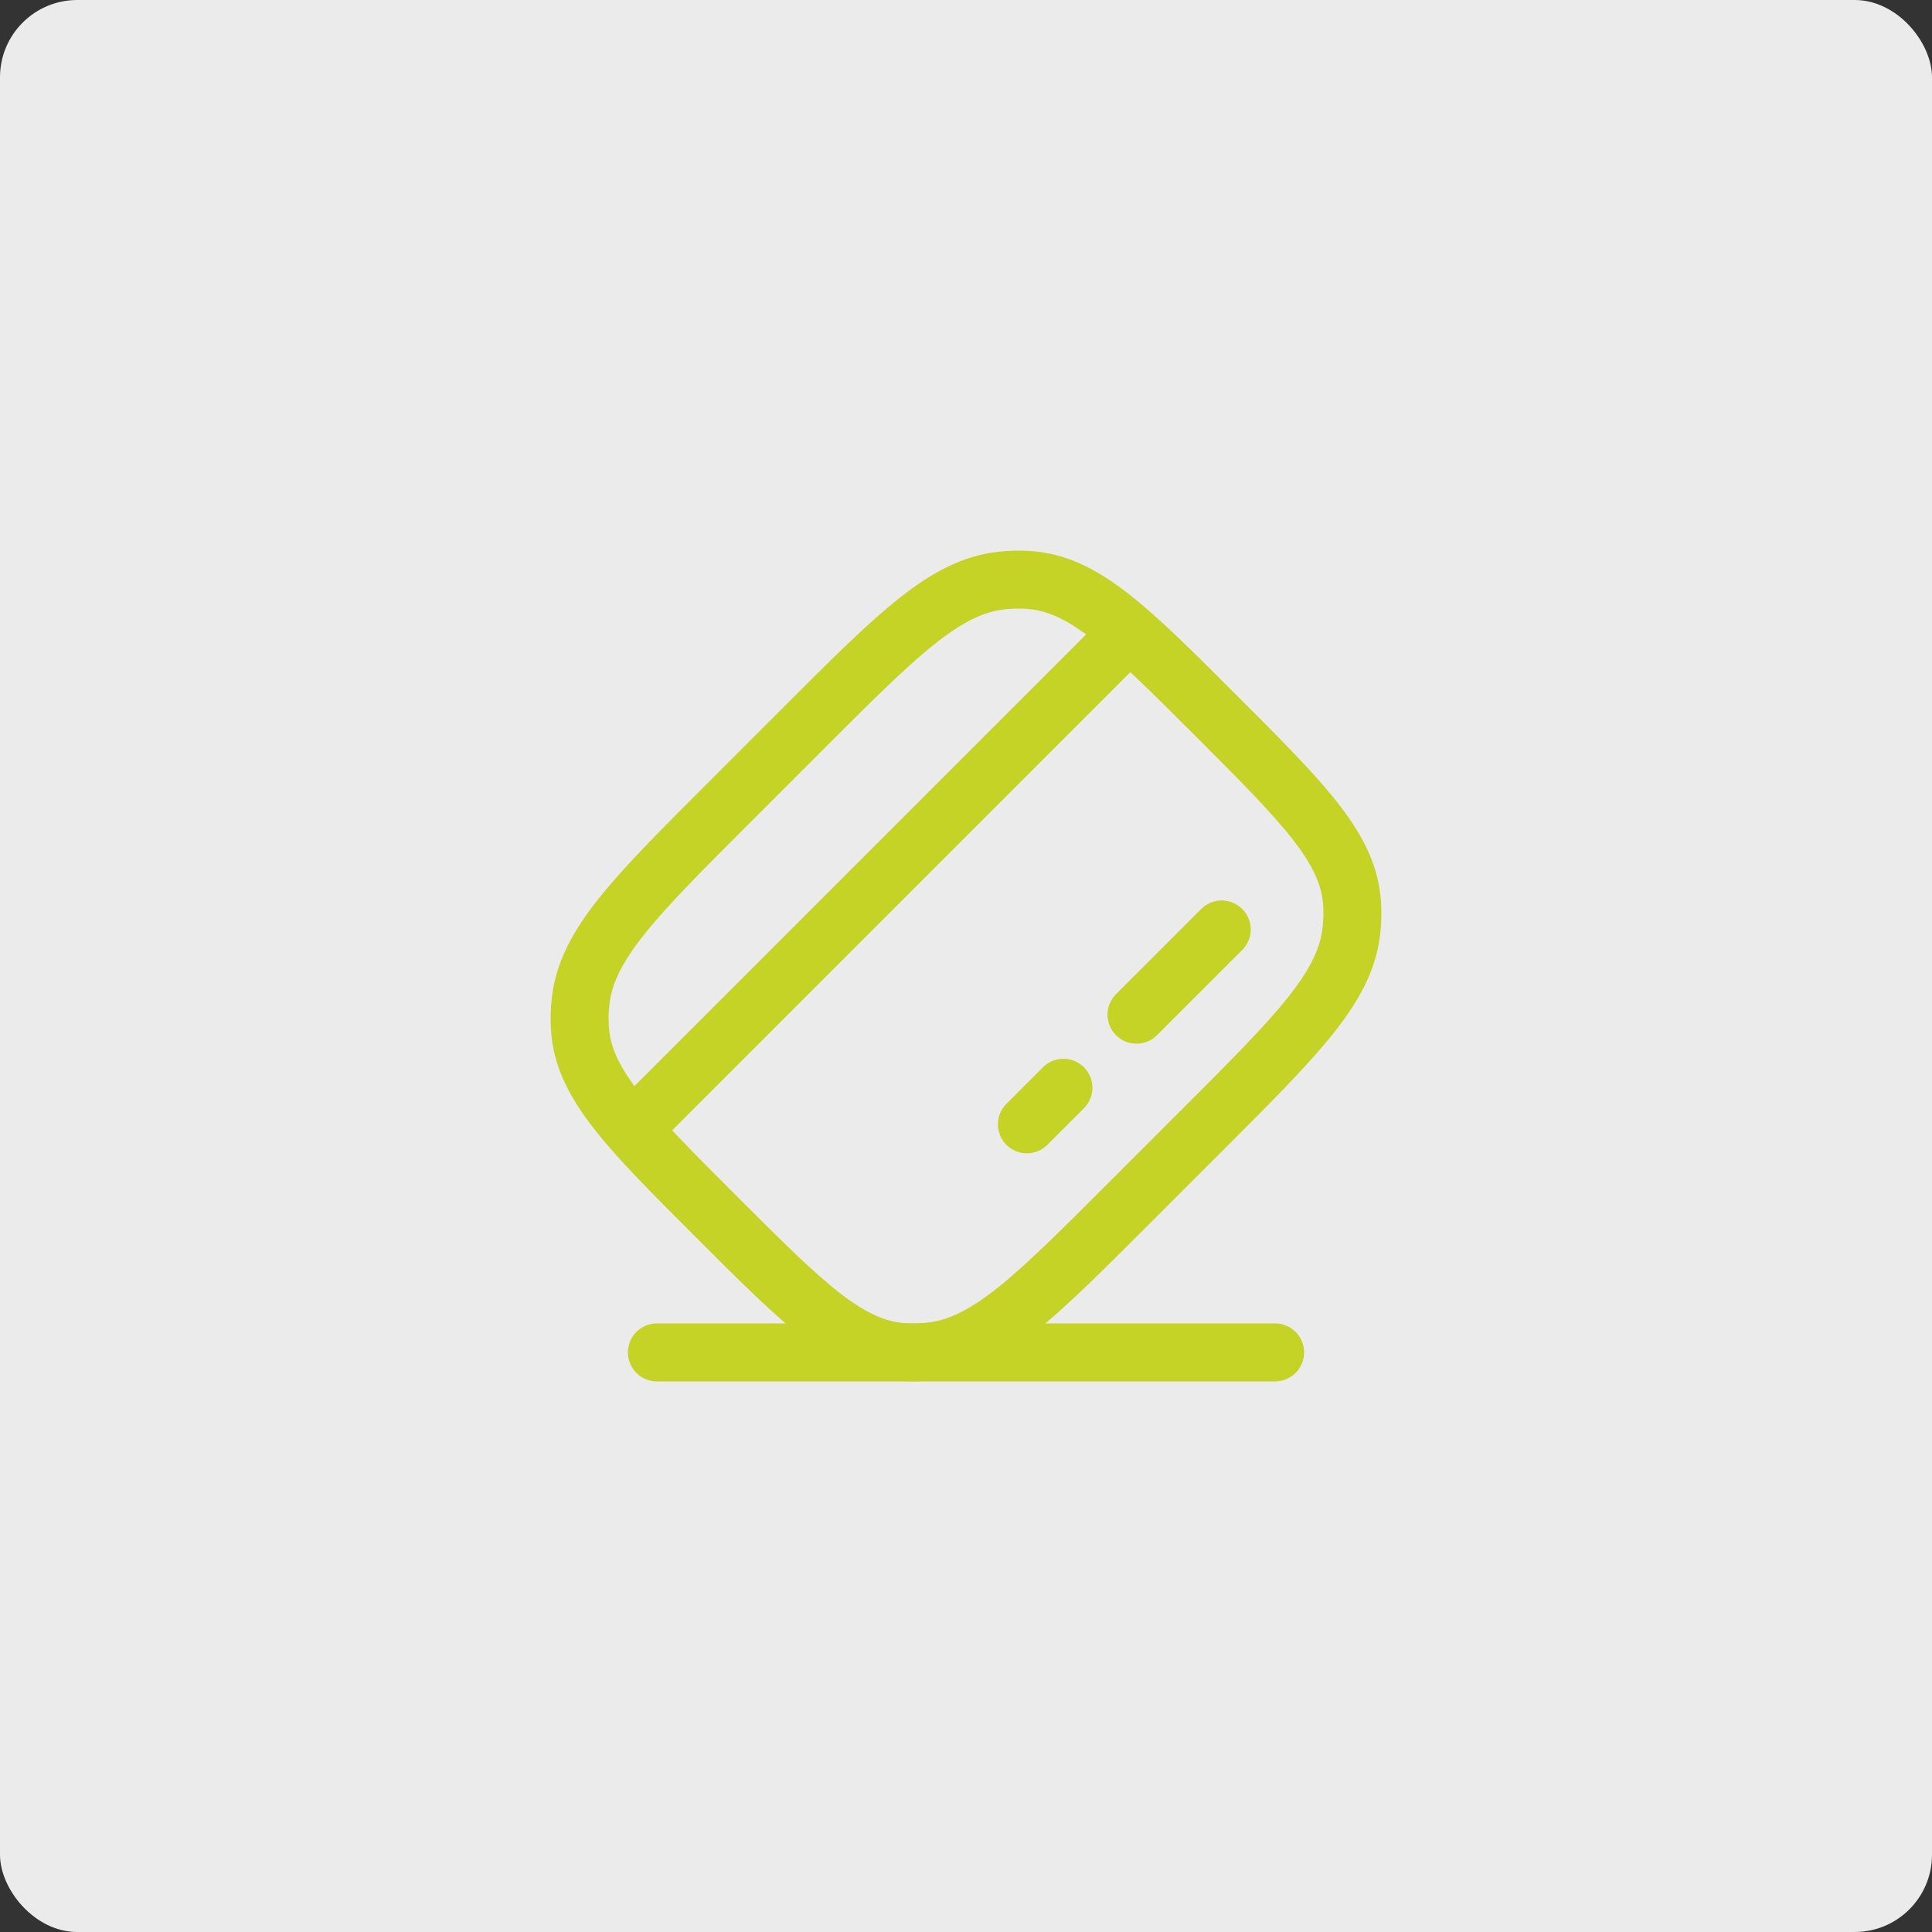 <svg width="50" height="50" viewBox="0 0 50 50" fill="none" xmlns="http://www.w3.org/2000/svg">
<rect x="0" y="0" width="50" height="50" fill="#333333" stroke="none"/>
<rect width="50" height="50" rx="2" fill="#EBEBEB"/>
<path d="M26.046 28.567C25.753 28.86 25.753 29.335 26.046 29.628C26.338 29.921 26.813 29.921 27.106 29.628L26.046 28.567ZM28.052 28.682C28.345 28.389 28.345 27.914 28.052 27.621C27.759 27.328 27.284 27.328 26.991 27.621L28.052 28.682ZM28.882 25.73C28.589 26.023 28.589 26.498 28.882 26.791C29.175 27.084 29.65 27.084 29.943 26.791L28.882 25.73ZM32.149 24.585C32.442 24.292 32.442 23.817 32.149 23.524C31.856 23.231 31.381 23.231 31.088 23.524L32.149 24.585ZM15.96 28.567C15.667 28.86 15.667 29.335 15.96 29.628C16.253 29.921 16.728 29.921 17.02 29.628L15.96 28.567ZM24.104 34.972L24.017 34.227L24.104 34.972ZM23.407 34.993L23.45 34.245L23.407 34.993ZM34.993 23.407L34.245 23.45L34.993 23.407ZM34.972 24.104L34.227 24.017L34.972 24.104ZM20.791 18.849L20.261 18.318V18.318L20.791 18.849ZM25.896 15.027L25.983 15.772L25.896 15.027ZM26.593 15.006L26.55 15.755L26.593 15.006ZM18.849 20.791L19.379 21.322L18.849 20.791ZM15.028 25.896L15.773 25.983L15.028 25.896ZM15.007 26.593L15.755 26.55L15.007 26.593ZM27.106 29.628L28.052 28.682L26.991 27.621L26.046 28.567L27.106 29.628ZM29.943 26.791L32.149 24.585L31.088 23.524L28.882 25.73L29.943 26.791ZM17.02 29.628L29.628 17.02L28.567 15.96L15.96 28.567L17.02 29.628ZM19.379 21.322L21.322 19.379L20.261 18.318L18.319 20.261L19.379 21.322ZM30.621 28.678L28.678 30.621L29.739 31.681L31.681 29.739L30.621 28.678ZM28.678 30.621C27.449 31.85 26.571 32.727 25.822 33.324C25.083 33.912 24.546 34.165 24.017 34.227L24.192 35.717C25.116 35.608 25.915 35.168 26.756 34.497C27.587 33.834 28.535 32.886 29.739 31.681L28.678 30.621ZM17.995 32.005C19.126 33.136 20.024 34.036 20.824 34.655C21.64 35.287 22.431 35.689 23.364 35.742L23.45 34.245C22.937 34.215 22.432 34.003 21.742 33.469C21.035 32.922 20.215 32.104 19.055 30.944L17.995 32.005ZM24.017 34.227C23.827 34.25 23.637 34.255 23.45 34.245L23.364 35.742C23.64 35.758 23.916 35.749 24.192 35.717L24.017 34.227ZM30.945 19.055C32.104 20.215 32.922 21.035 33.469 21.742C34.003 22.432 34.215 22.936 34.245 23.45L35.742 23.364C35.689 22.431 35.287 21.64 34.655 20.824C34.036 20.024 33.136 19.126 32.005 17.995L30.945 19.055ZM31.681 29.739C32.886 28.535 33.834 27.587 34.497 26.756C35.168 25.915 35.609 25.116 35.717 24.192L34.227 24.017C34.165 24.546 33.912 25.083 33.324 25.822C32.727 26.571 31.85 27.449 30.621 28.678L31.681 29.739ZM34.245 23.45C34.255 23.637 34.25 23.827 34.227 24.017L35.717 24.192C35.75 23.916 35.758 23.639 35.742 23.364L34.245 23.45ZM21.322 19.379C22.551 18.15 23.429 17.273 24.178 16.676C24.917 16.087 25.454 15.835 25.983 15.772L25.808 14.283C24.884 14.391 24.085 14.832 23.244 15.503C22.413 16.165 21.465 17.114 20.261 18.318L21.322 19.379ZM32.005 17.995C30.874 16.863 29.976 15.964 29.176 15.345C28.36 14.713 27.569 14.311 26.636 14.258L26.55 15.755C27.063 15.785 27.568 15.997 28.258 16.531C28.965 17.078 29.785 17.896 30.945 19.055L32.005 17.995ZM25.983 15.772C26.173 15.75 26.363 15.744 26.55 15.755L26.636 14.258C26.36 14.242 26.084 14.25 25.808 14.283L25.983 15.772ZM18.319 20.261C17.114 21.465 16.166 22.412 15.503 23.243C14.832 24.085 14.391 24.884 14.283 25.808L15.773 25.983C15.835 25.454 16.088 24.917 16.676 24.178C17.273 23.429 18.15 22.551 19.379 21.322L18.319 20.261ZM19.055 30.944C17.896 29.785 17.078 28.965 16.531 28.258C15.997 27.568 15.785 27.063 15.755 26.55L14.258 26.636C14.311 27.569 14.713 28.36 15.345 29.176C15.964 29.976 16.864 30.874 17.995 32.005L19.055 30.944ZM14.283 25.808C14.25 26.084 14.242 26.36 14.258 26.636L15.755 26.55C15.745 26.363 15.75 26.173 15.773 25.983L14.283 25.808Z" fill="#C4D326"/>
<path d="M17 35L33 35" stroke="#C4D326" stroke-width="1.5" stroke-linecap="round"/>
</svg>
